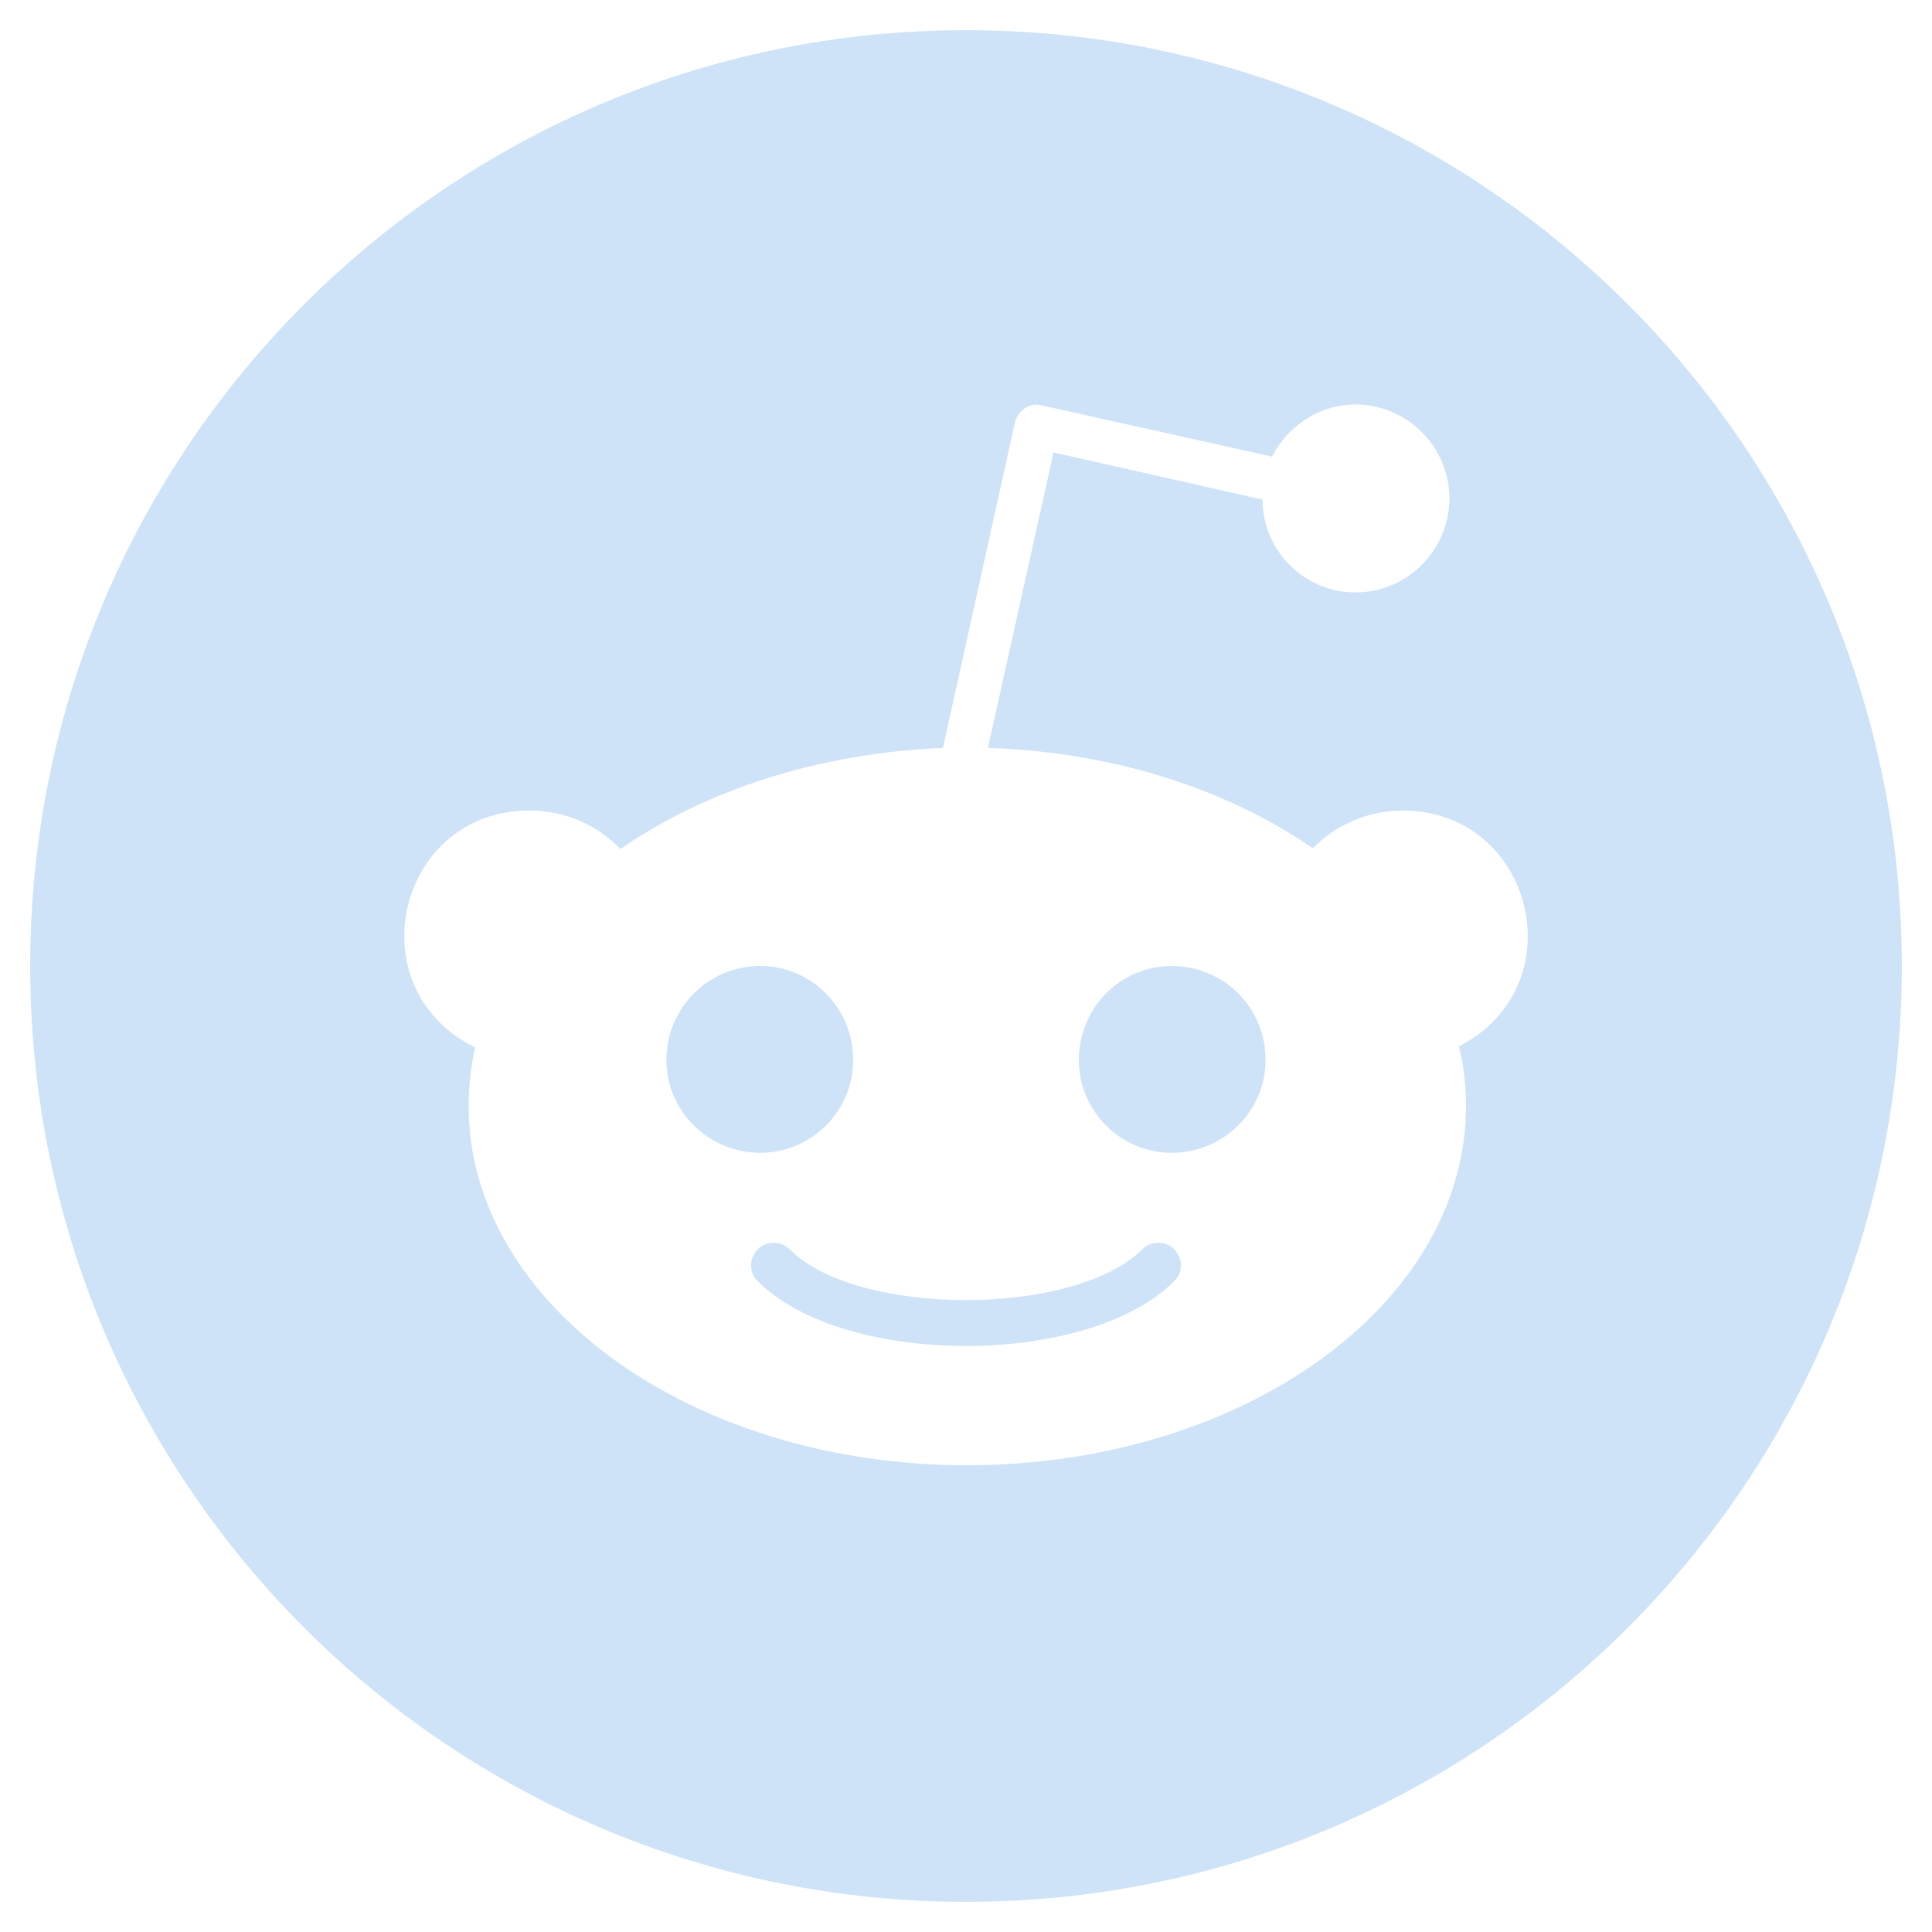 <?xml version="1.0" encoding="UTF-8" standalone="no"?>
<!DOCTYPE svg PUBLIC "-//W3C//DTD SVG 1.1//EN" "http://www.w3.org/Graphics/SVG/1.1/DTD/svg11.dtd">
<svg width="100%" height="100%" viewBox="0 0 512 512" version="1.1" xmlns="http://www.w3.org/2000/svg" xmlns:xlink="http://www.w3.org/1999/xlink" xml:space="preserve" xmlns:serif="http://www.serif.com/" style="fill-rule:evenodd;clip-rule:evenodd;stroke-linejoin:round;stroke-miterlimit:1.414;">
    <path d="M201.5,305.5C187.7,305.5 176.6,294.4 176.6,280.9C176.6,267.1 187.7,256 201.5,256C215.1,256 226.1,267.1 226.1,280.9C226.1,294.5 215,305.5 201.5,305.5ZM504,256C504,393 393,504 256,504C119,504 8,393 8,256C8,119 119,8 256,8C393,8 504,119 504,256ZM371.7,214.8C362.3,214.8 354,218.7 347.9,224.8C325.5,209.3 295.3,199.3 261.8,198.2L279.2,119.9L334.6,132.4C334.6,146 345.7,157 359.2,157C373,157 384.1,145.7 384.1,132.1C384.1,118.5 373,107.2 359.2,107.2C349.5,107.2 341.2,113 337.1,121L275.9,107.4C272.9,106.6 269.8,108.8 269,111.8L249.9,198.2C216.7,199.6 186.8,209.5 164.4,225C158.3,218.6 149.7,214.8 140.3,214.8C105.4,214.8 94,261.7 125.9,277.6C124.8,282.6 124.2,287.8 124.2,293.1C124.2,345.7 183.4,388.3 256.2,388.3C329.3,388.3 388.5,345.7 388.5,293.1C388.5,287.8 387.9,282.3 386.6,277.3C417.9,261.3 406.4,214.8 371.7,214.8ZM302.8,331C284.6,349.2 226.7,348.9 209.2,331C207,328.8 203.1,328.8 200.9,331C198.4,333.5 198.4,337.4 200.9,339.6C223.7,362.4 288.2,362.4 311.1,339.6C313.6,337.4 313.6,333.5 311.1,331C308.9,328.8 305,328.8 302.8,331ZM310.5,256C296.9,256 285.9,267.1 285.9,280.9C285.9,294.5 297,305.5 310.5,305.5C324.3,305.5 335.4,294.4 335.4,280.9C335.4,267.1 324.4,256 310.5,256Z" style="fill:rgb(206,227,248);fill-rule:nonzero;"/>
</svg>
